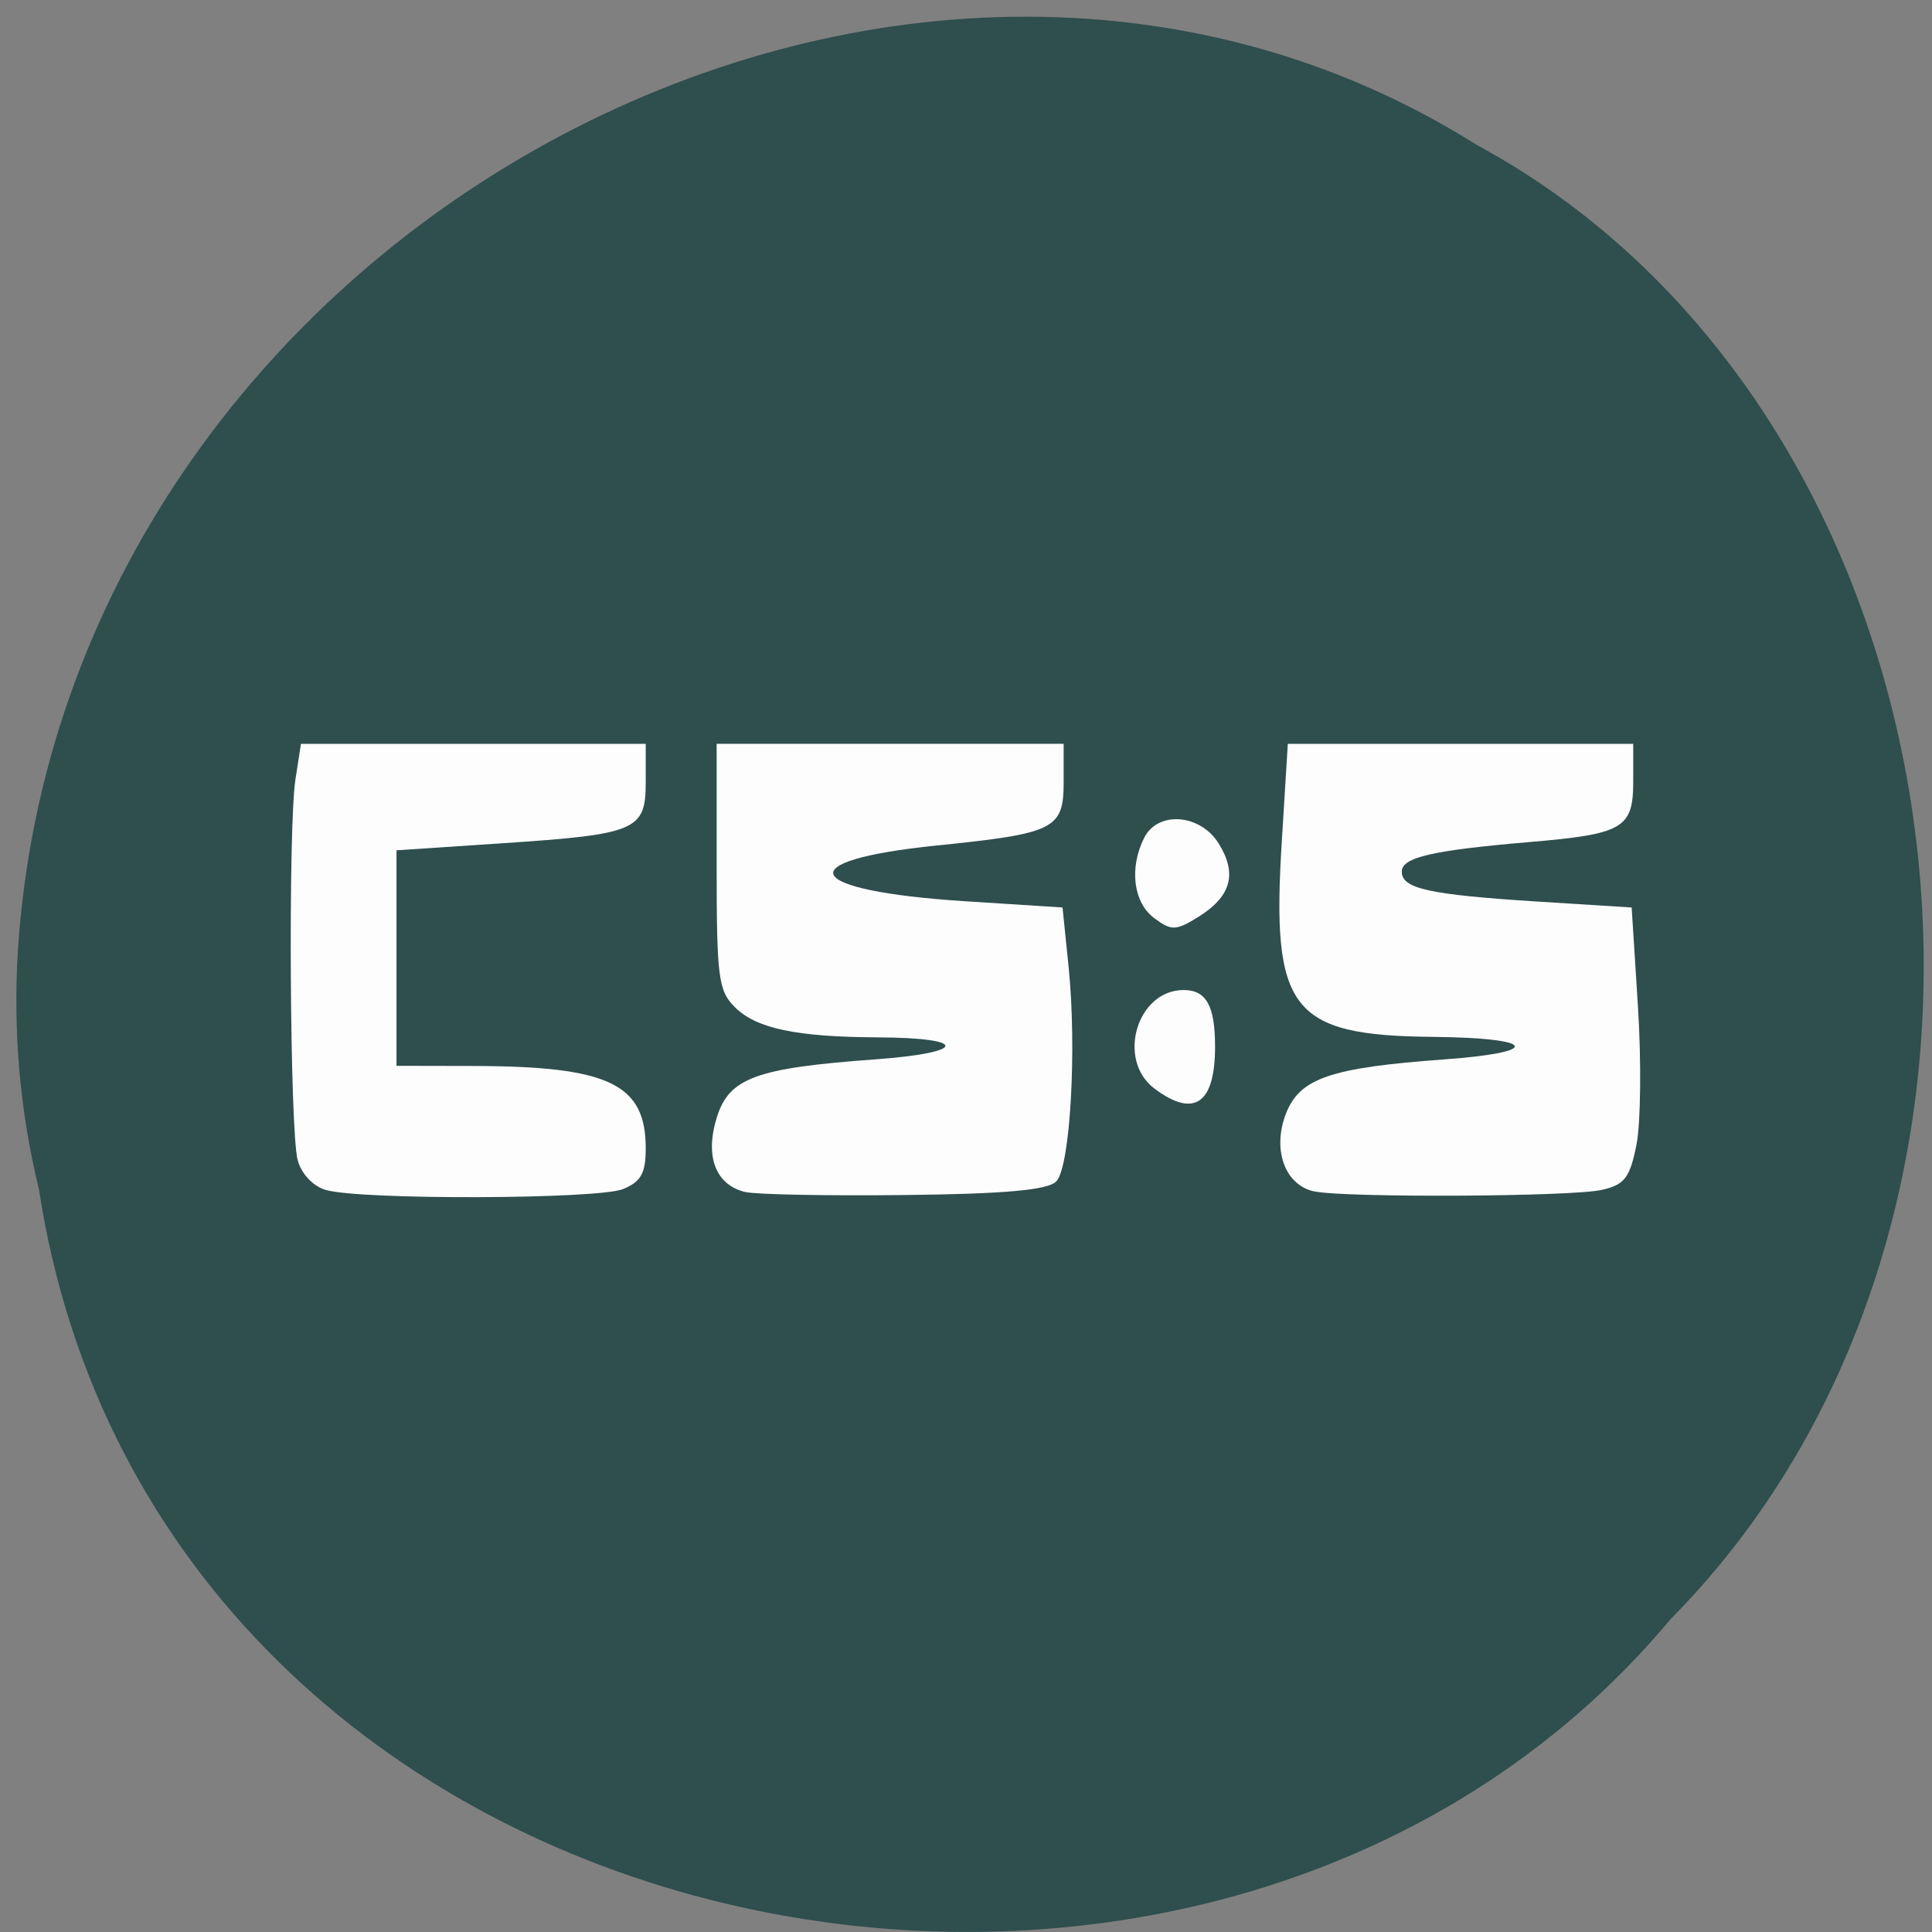 <svg xmlns="http://www.w3.org/2000/svg" viewBox="0 0 48 48"><rect x="0" y="0" width="48" height="48" fill="#808080" stroke="none"/><path d="m 0.961 29.508 c 2.938 19.34 29.04 24.516 40.551 10.711 c 10.145 -10.254 7.621 -29.887 -4.82 -36.617 c -14.289 -9 -35.11 2.125 -36.25 20.05 c -0.117 1.965 0.051 3.949 0.516 5.855" fill="#2f4e4e"/><g fill="#fff" fill-opacity="0.988"><path d="m 8.09 29.563 c -0.316 -0.094 -0.605 -0.402 -0.695 -0.742 c -0.195 -0.734 -0.238 -8.285 -0.055 -9.457 l 0.137 -0.883 h 8.566 v 0.945 c 0 1.211 -0.219 1.301 -3.598 1.527 l -2.594 0.172 v 5.355 l 1.934 0.004 c 3.34 0.008 4.258 0.449 4.258 2.043 c 0 0.625 -0.117 0.832 -0.566 1.016 c -0.633 0.254 -6.535 0.273 -7.387 0.02"/><path d="m 18.523 29.617 c -0.742 -0.172 -1.016 -0.883 -0.715 -1.852 c 0.305 -0.984 0.969 -1.23 3.934 -1.445 c 2.305 -0.168 2.336 -0.539 0.043 -0.547 c -2 -0.012 -2.992 -0.219 -3.523 -0.746 c -0.414 -0.41 -0.457 -0.727 -0.457 -3.5 v -3.047 h 8.621 v 0.945 c 0 1.176 -0.211 1.281 -3.16 1.582 c -3.703 0.379 -3.332 1.121 0.691 1.383 l 2.441 0.156 l 0.152 1.484 c 0.207 2.055 0.039 4.953 -0.305 5.32 c -0.203 0.215 -1.266 0.313 -3.754 0.34 c -1.906 0.023 -3.695 -0.012 -3.969 -0.074"/><path d="m 28.676 22.809 c -0.52 -0.383 -0.625 -1.246 -0.25 -1.992 c 0.34 -0.68 1.398 -0.598 1.855 0.145 c 0.461 0.746 0.309 1.305 -0.5 1.813 c -0.566 0.352 -0.676 0.355 -1.105 0.035"/><path d="m 28.688 27.05 c -0.957 -0.711 -0.445 -2.453 0.719 -2.453 c 0.563 0 0.781 0.391 0.781 1.41 c 0 1.414 -0.52 1.777 -1.5 1.043"/><path d="m 32.66 29.602 c -0.734 -0.148 -1.059 -1.039 -0.711 -1.934 c 0.344 -0.883 1.105 -1.141 3.941 -1.348 c 2.461 -0.18 2.277 -0.535 -0.289 -0.559 c -3.535 -0.035 -4.02 -0.66 -3.754 -4.871 l 0.148 -2.41 h 8.582 v 0.93 c 0 1.172 -0.242 1.313 -2.598 1.512 c -2.41 0.207 -3.152 0.379 -3.152 0.734 c 0 0.422 0.668 0.57 3.352 0.742 l 2.359 0.148 l 0.156 2.457 c 0.086 1.348 0.07 2.895 -0.035 3.43 c -0.164 0.832 -0.297 1 -0.859 1.129 c -0.742 0.172 -6.352 0.199 -7.141 0.039"/></g></svg>